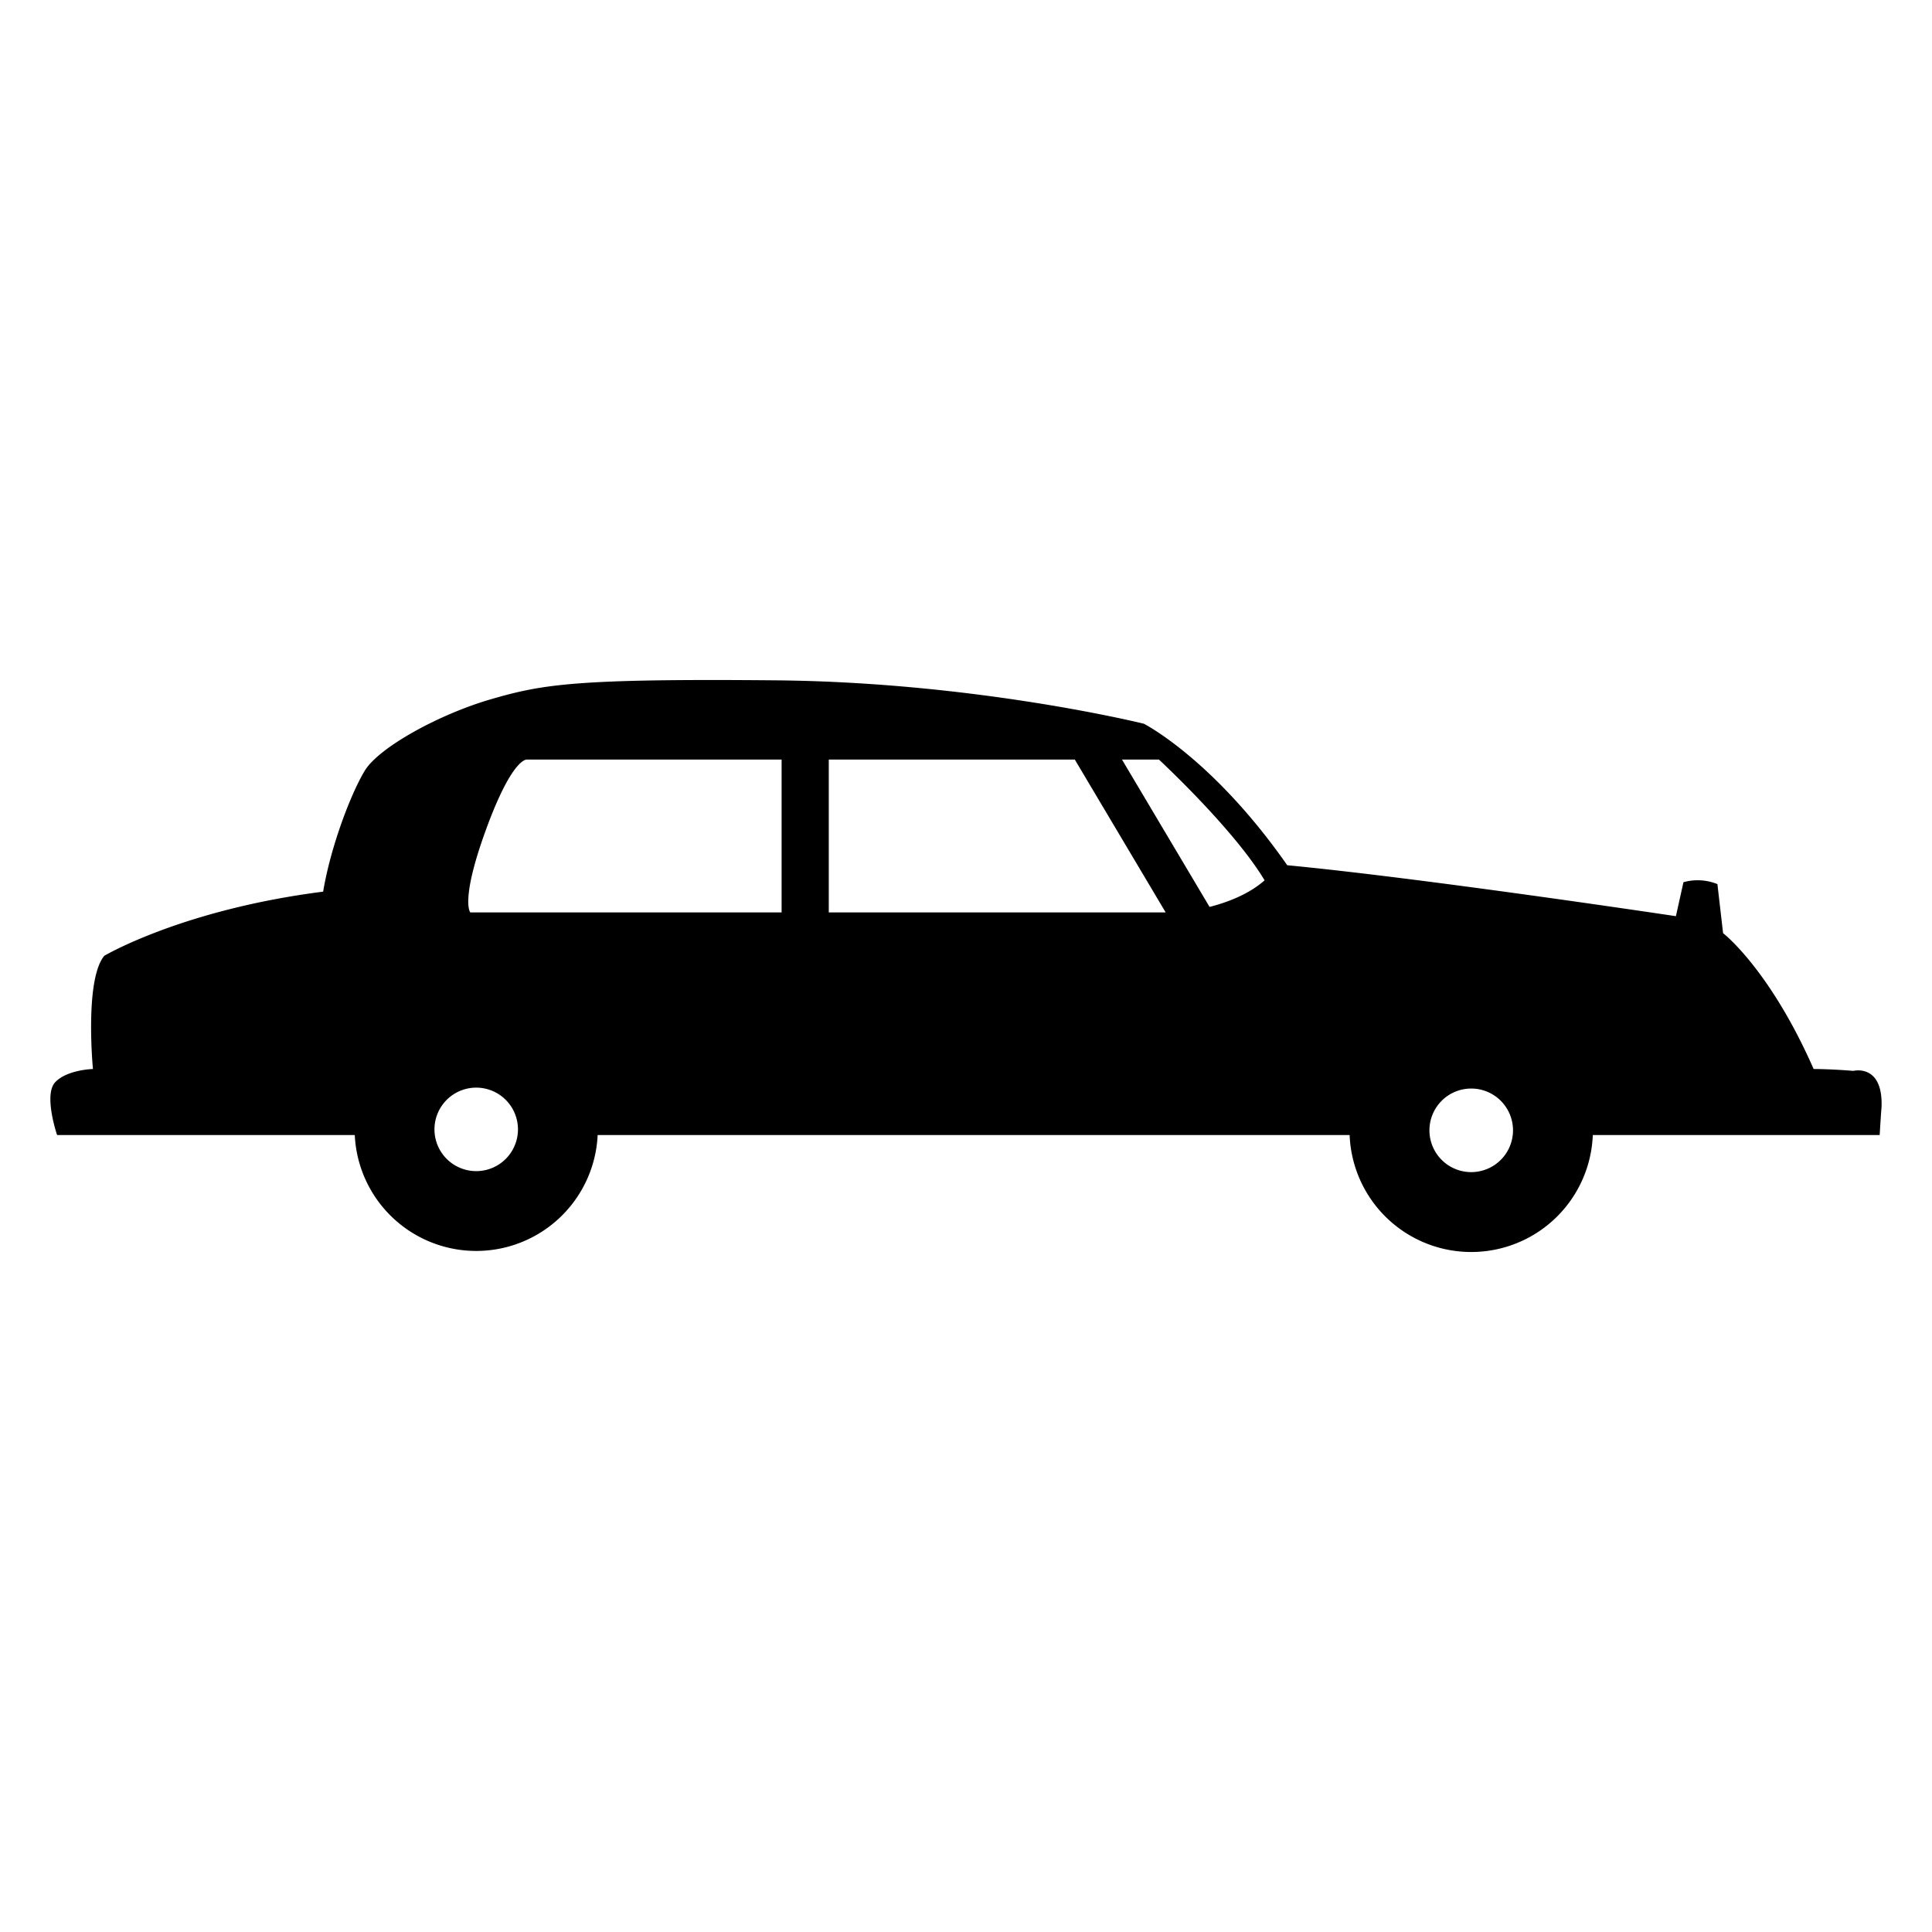 <svg xmlns="http://www.w3.org/2000/svg" width="1024" height="1024" viewBox="0 0 1024 1024">
  <defs>
    <style>
      .cls-1 {
        fill-rule: evenodd;
      }
    </style>
  </defs>
  <path id="Cars-3" class="cls-1" d="M1004,562c-0.37,4.432-1,15-1,15H850.952a64.493,64.493,0,0,1-128.889,0H323.5a64.433,64.433,0,0,1-128.726,0H37s-7.3-21.342-1-28,20-7,20-7-4.565-47.172,6-60c0,0,41.294-24.49,116-34,4.009-23.87,14.526-51.526,22-64s39.631-30.073,67-38,44.866-10.968,151-10,195,23,195,23,36.508,18.487,76,75c71.526,6.8,206,27,206,27l4-18a27.872,27.872,0,0,1,18,1l3,26s24.6,18.86,48,72c10.619,0.058,21,1,21,1S1004.76,538.985,1004,562Zm-766.989,12a22.127,22.127,0,1,0,22.127-22.126A22.127,22.127,0,0,0,237.011,574.005ZM421,378H286s-7.755-1.365-22,38c-13.394,37.012-8,43-8,43H421V378Zm155,0H446v81H624.56l-48.152-81H576Zm45,0H601.408l46.419,78.086c9.321-2.379,20.7-6.618,29.173-14.086C660.646,414.718,621,378,621,378ZM786.513,552.357a22.148,22.148,0,1,0,22.147,22.148A22.148,22.148,0,0,0,786.513,552.357Z" transform="translate(-6.734 24.594)"/>
</svg>
